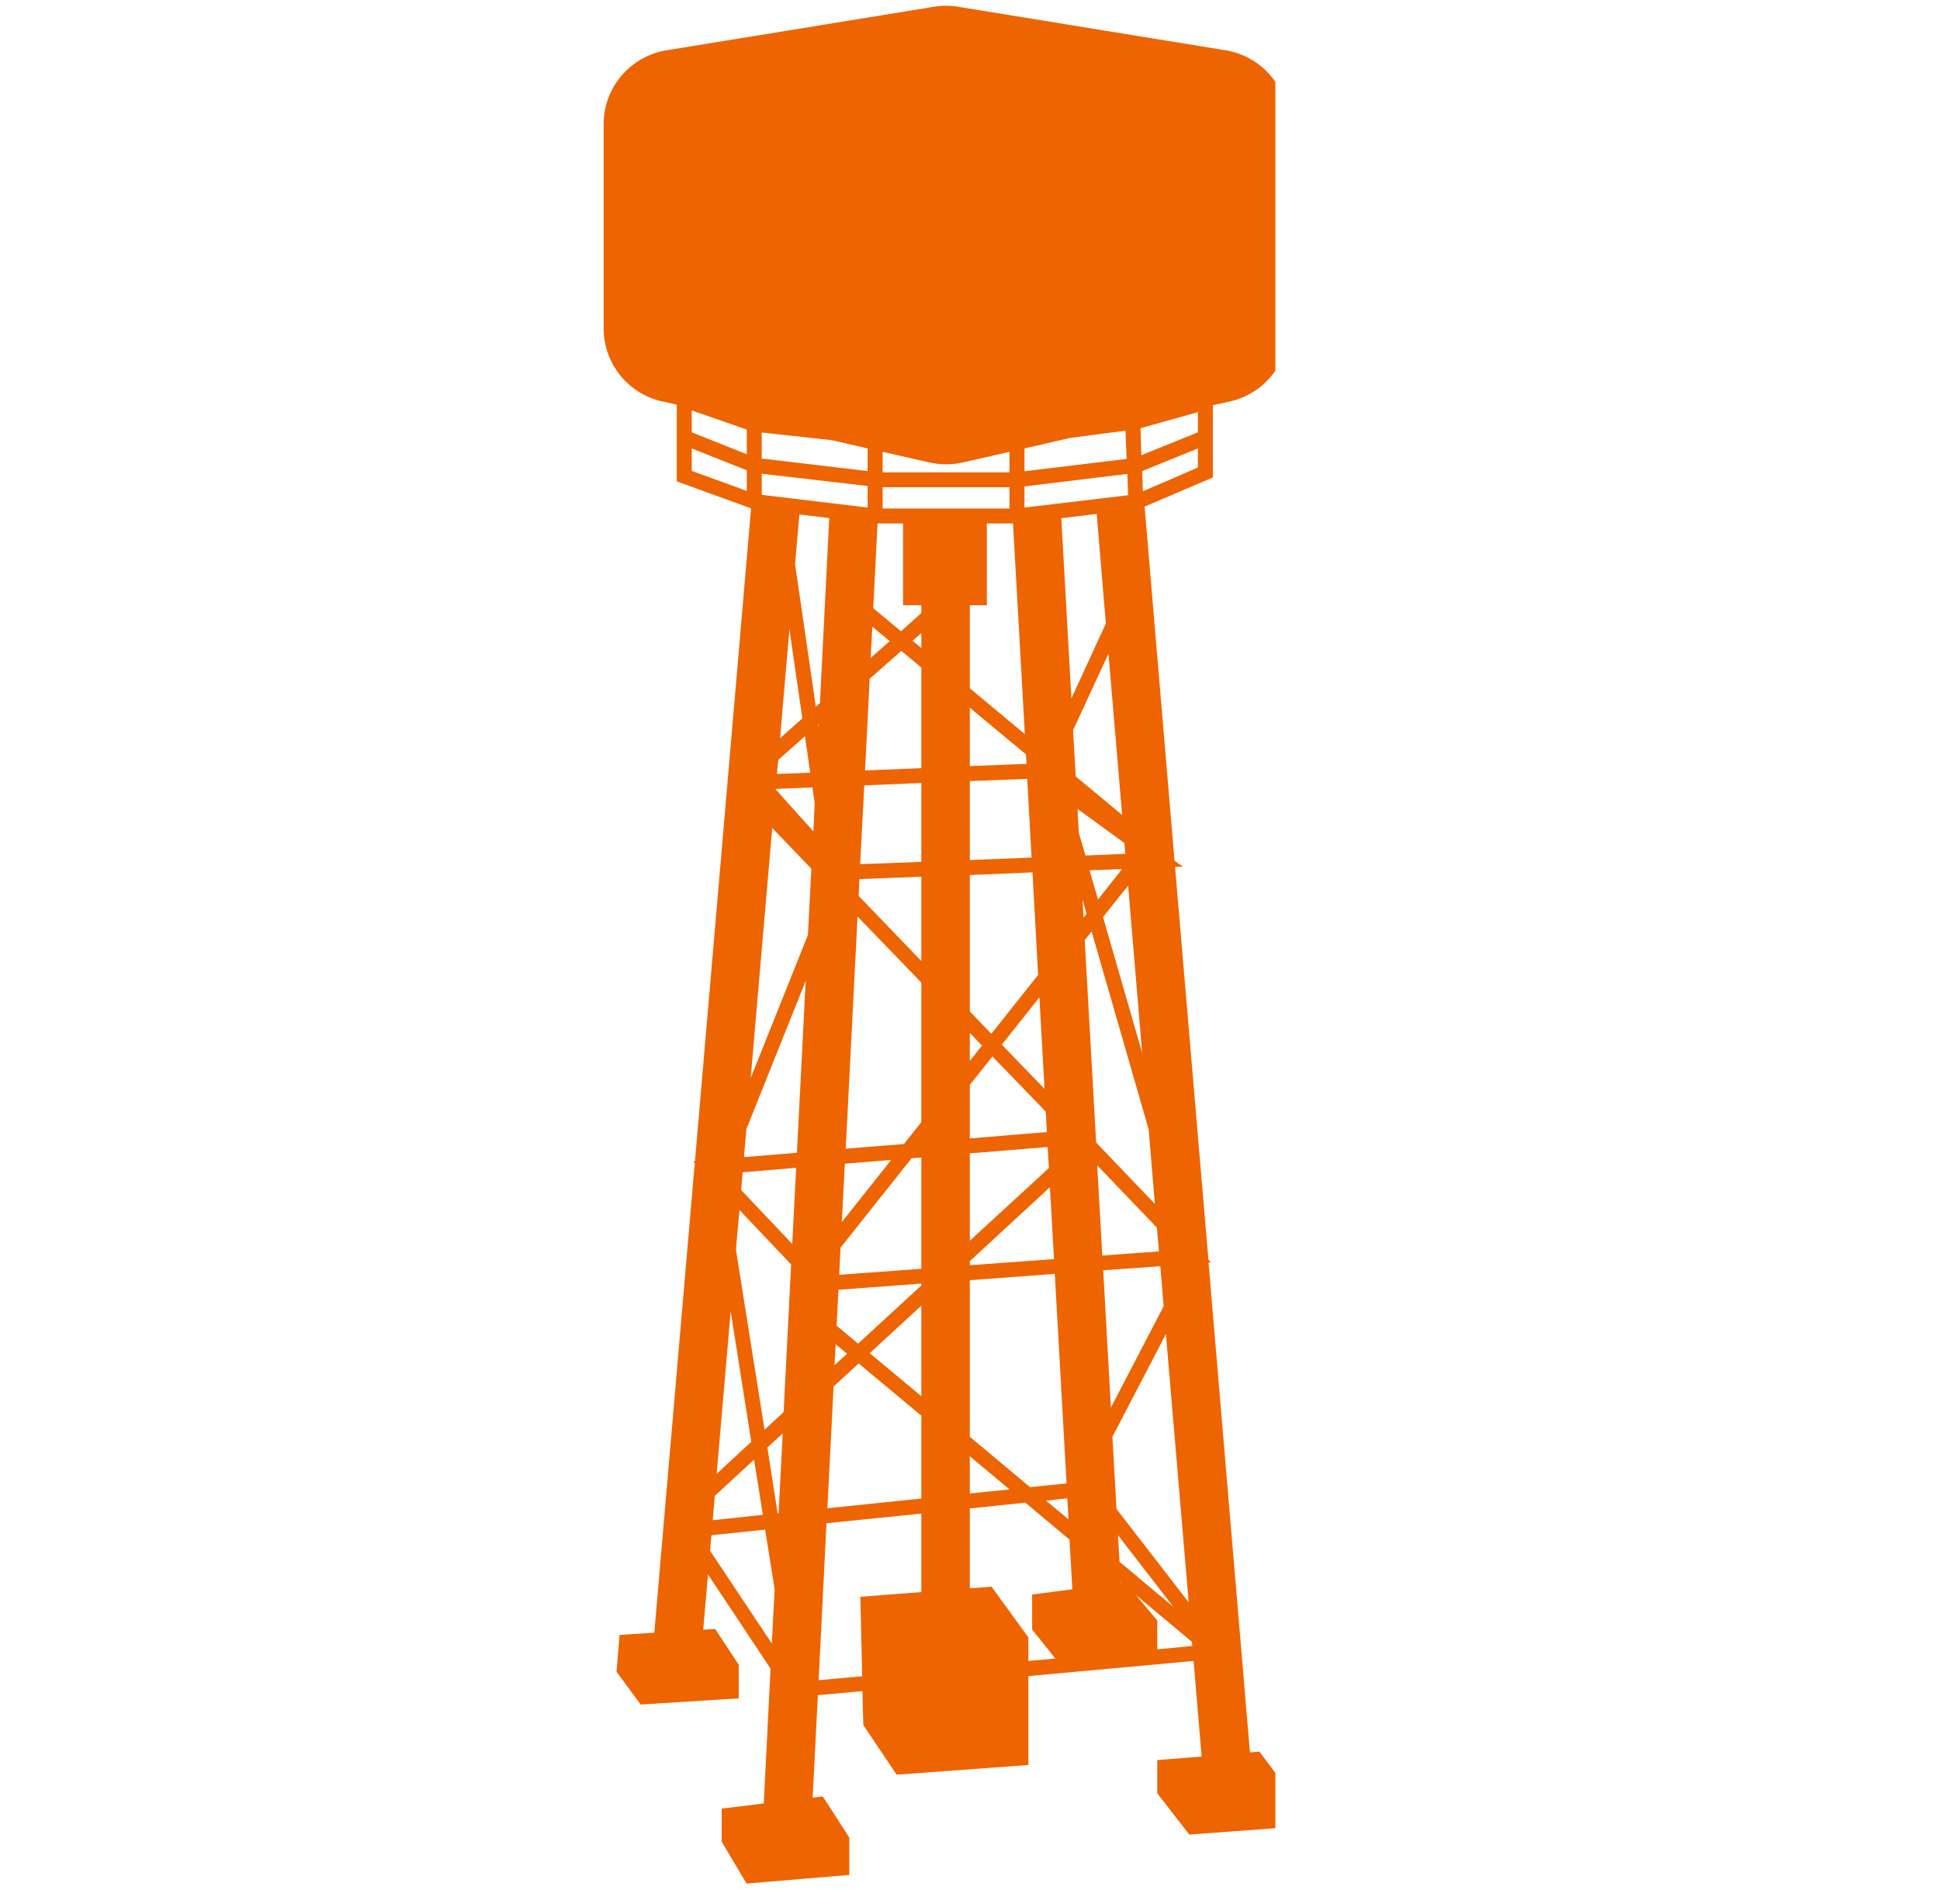 <svg xmlns="http://www.w3.org/2000/svg" xmlns:xlink="http://www.w3.org/1999/xlink" width="54" zoomAndPan="magnify" viewBox="0 0 40.5 39.75" height="53" preserveAspectRatio="xMidYMid meet" version="1.0"><defs><clipPath id="f523a45a7d"><path d="M 12.551 0.117 L 26.625 0.117 L 26.625 39.383 L 12.551 39.383 Z M 12.551 0.117 " clip-rule="nonzero"/></clipPath></defs><g clip-path="url(#f523a45a7d)"><path fill="#ee6400" d="M 25.008 9.027 L 23.828 9.504 L 23.809 8.941 L 25.008 8.605 Z M 25.008 9.762 L 23.859 10.258 L 23.844 9.836 L 25.008 9.363 Z M 23.98 23.582 L 24.109 25.137 L 22.906 23.879 L 22.883 23.852 L 22.645 19.629 L 22.789 19.449 Z M 24.195 26.129 L 23.012 26.215 L 22.906 24.332 L 24.152 25.633 Z M 24.293 27.273 L 23.191 29.391 L 23.031 26.523 L 24.223 26.438 Z M 24.816 33.457 L 23.309 31.508 L 23.223 30 L 24.34 27.855 Z M 24.891 34.367 L 24.16 34.438 L 24.16 33.836 L 23.711 33.301 L 24.883 34.281 Z M 23.395 33.051 L 23.395 33.035 L 23.41 33.051 Z M 23.34 32.055 L 24.496 33.551 L 23.371 32.609 Z M 22.598 18.781 L 22.684 19.078 L 22.621 19.16 Z M 22.496 16.891 L 23.473 17.602 L 23.492 17.828 L 22.66 17.863 L 22.52 17.383 Z M 22.402 15.246 L 23.141 13.648 L 23.426 17.016 L 22.457 16.211 Z M 22.031 34.629 L 21.469 34.68 L 21.469 34.188 L 20.699 33.129 L 20.246 33.164 L 20.246 31.496 L 21.406 31.375 L 22.328 32.148 L 22.387 33.184 L 21.547 33.293 L 21.547 34.023 Z M 19.234 12.801 L 18.809 13.18 L 18.23 12.699 L 18.32 10.93 L 18.852 10.93 L 18.852 12.637 L 19.234 12.637 Z M 19.234 13.531 L 19.051 13.379 L 19.234 13.219 Z M 19.234 16.039 L 18.059 16.086 L 18.156 14.172 L 18.816 13.59 L 19.234 13.938 Z M 19.234 17.996 L 17.957 18.043 L 18.043 16.398 L 19.234 16.348 Z M 19.234 20.066 L 17.926 18.707 L 17.941 18.355 L 19.234 18.305 Z M 19.234 23.43 L 18.871 23.887 L 17.656 23.984 L 17.902 19.137 L 19.234 20.516 Z M 19.234 26.492 L 17.52 26.617 L 17.547 26.051 L 19.031 24.184 L 19.234 24.168 Z M 19.234 26.84 L 17.914 28.055 L 17.465 27.68 L 17.504 26.93 L 19.234 26.801 Z M 19.234 29.152 L 18.156 28.254 L 19.234 27.262 Z M 19.234 31.289 L 17.273 31.492 L 17.402 28.949 L 17.926 28.469 L 19.234 29.559 Z M 19.234 33.242 L 17.961 33.34 L 18 35 L 17.09 35.082 L 17.254 31.805 L 19.234 31.602 Z M 17.094 15.113 L 17.09 15.172 L 17.082 15.121 Z M 17.031 14.754 L 16.598 11.777 L 16.688 10.742 L 17.312 10.816 L 17.117 14.68 Z M 16.98 17.359 L 16.191 16.48 L 16.191 16.473 L 16.961 16.441 L 17.008 16.773 Z M 16.867 19.52 L 15.672 22.508 L 16.121 17.289 L 16.938 18.137 Z M 16.637 24.07 L 15.531 24.16 L 15.582 23.574 L 16.82 20.48 Z M 16.539 25.973 L 15.473 24.848 L 15.504 24.477 L 16.621 24.383 Z M 16.359 29.484 L 15.961 29.852 L 15.363 26.09 L 15.438 25.266 L 16.516 26.402 Z M 16.254 31.598 L 16.234 31.598 L 16.02 30.223 L 16.34 29.93 Z M 16.113 34.316 L 14.824 32.379 L 14.852 32.055 L 15.973 31.938 L 16.172 33.184 Z M 14.922 31.234 L 15.742 30.477 L 15.926 31.629 L 14.879 31.742 Z M 15.254 27.379 L 15.684 30.105 L 14.961 30.773 Z M 16.805 15.371 L 16.914 16.133 L 16.219 16.16 L 16.246 15.867 Z M 16.285 15.414 L 16.48 13.137 L 16.75 15 Z M 17.445 28.066 L 17.684 28.266 L 17.422 28.504 Z M 17.637 24.297 L 18.605 24.219 L 17.574 25.516 Z M 15.902 9.891 L 18.113 10.148 L 18.113 10.598 L 15.902 10.332 Z M 15.902 9.031 L 17.367 9.191 L 18.113 9.363 L 18.113 9.836 L 15.902 9.574 Z M 18.211 13.086 L 18.574 13.387 L 18.176 13.738 Z M 18.426 10.172 L 21.074 10.172 L 21.074 10.617 L 18.426 10.617 Z M 18.426 9.434 L 19.402 9.656 C 19.633 9.707 19.871 9.707 20.098 9.656 L 21.074 9.434 L 21.074 9.863 L 18.426 9.863 Z M 21.395 15.328 L 20.246 14.371 L 20.246 12.637 L 20.602 12.637 L 20.602 10.93 L 21.148 10.93 Z M 22.156 10.82 L 22.895 10.73 L 23.086 13.02 L 22.367 14.582 Z M 22.281 31.285 L 22.305 31.723 L 21.836 31.332 Z M 21.918 24.789 L 22.004 26.289 L 20.246 26.418 L 20.246 26.332 Z M 21.871 23.949 L 21.898 24.387 L 20.246 25.906 L 20.246 24.082 Z M 20.719 22.059 L 21.832 23.211 L 21.855 23.637 L 20.246 23.77 L 20.246 22.652 Z M 20.5 21.832 L 20.246 22.152 L 20.246 21.566 Z M 21.699 20.824 L 21.805 22.734 L 20.914 21.812 Z M 21.555 18.215 L 21.672 20.355 L 20.695 21.586 L 20.246 21.117 L 20.246 18.27 Z M 20.246 15.996 L 20.246 14.777 L 21.418 15.75 L 21.43 15.949 Z M 21.445 16.262 L 21.535 17.906 L 20.246 17.957 L 20.246 16.309 Z M 21.074 31.098 L 20.246 31.184 L 20.246 30.406 Z M 20.246 30 L 20.246 26.73 L 22.02 26.598 L 22.266 30.973 L 21.504 31.051 Z M 22.922 18.781 L 22.746 18.172 L 23.426 18.145 Z M 23.551 18.492 L 23.844 21.984 L 23.027 19.148 Z M 21.387 10.156 L 23.535 9.895 L 23.551 10.34 L 21.387 10.598 Z M 21.387 9.363 L 22.332 9.145 L 23.496 8.992 L 23.52 9.582 L 21.387 9.84 Z M 15.59 9.484 L 14.441 9.027 L 14.441 8.57 L 15.59 8.969 Z M 15.59 10.25 L 14.441 9.832 L 14.441 9.363 L 15.59 9.82 Z M 25.32 8.52 L 25.32 8.461 L 25.688 8.379 C 26.395 8.215 26.898 7.586 26.898 6.859 L 26.898 2.59 C 26.898 1.828 26.344 1.176 25.59 1.051 L 20 0.141 C 19.836 0.113 19.664 0.113 19.5 0.141 L 13.91 1.051 C 13.156 1.176 12.602 1.828 12.602 2.59 L 12.602 6.859 C 12.602 7.586 13.105 8.215 13.812 8.379 L 14.129 8.449 L 14.129 10.051 L 15.59 10.582 L 15.68 10.613 L 14.508 24.246 L 14.469 24.25 L 14.504 24.285 L 13.66 34.09 L 12.934 34.137 L 12.871 34.906 L 13.375 35.59 L 15.422 35.461 L 15.422 34.758 L 14.93 34.012 L 14.68 34.027 L 14.781 32.875 L 16.086 34.84 L 15.945 37.656 L 15.066 37.762 L 15.066 38.453 L 15.586 39.328 L 17.73 39.148 L 17.73 38.367 L 17.176 37.508 L 16.965 37.535 L 17.074 35.395 L 18.004 35.309 L 18.023 36.02 L 18.719 37.055 L 21.469 36.852 L 21.469 34.996 L 24.918 34.68 L 25.086 36.676 L 24.16 36.75 L 24.16 37.445 L 24.828 38.305 L 26.898 38.152 L 26.898 37.383 L 26.293 36.574 L 26.094 36.59 L 25.23 26.363 L 25.281 26.359 L 25.227 26.301 L 24.531 18.102 L 24.691 18.094 L 24.52 17.973 L 23.895 10.578 L 25.32 9.969 L 25.32 8.52 " fill-opacity="1" fill-rule="nonzero"/></g></svg>